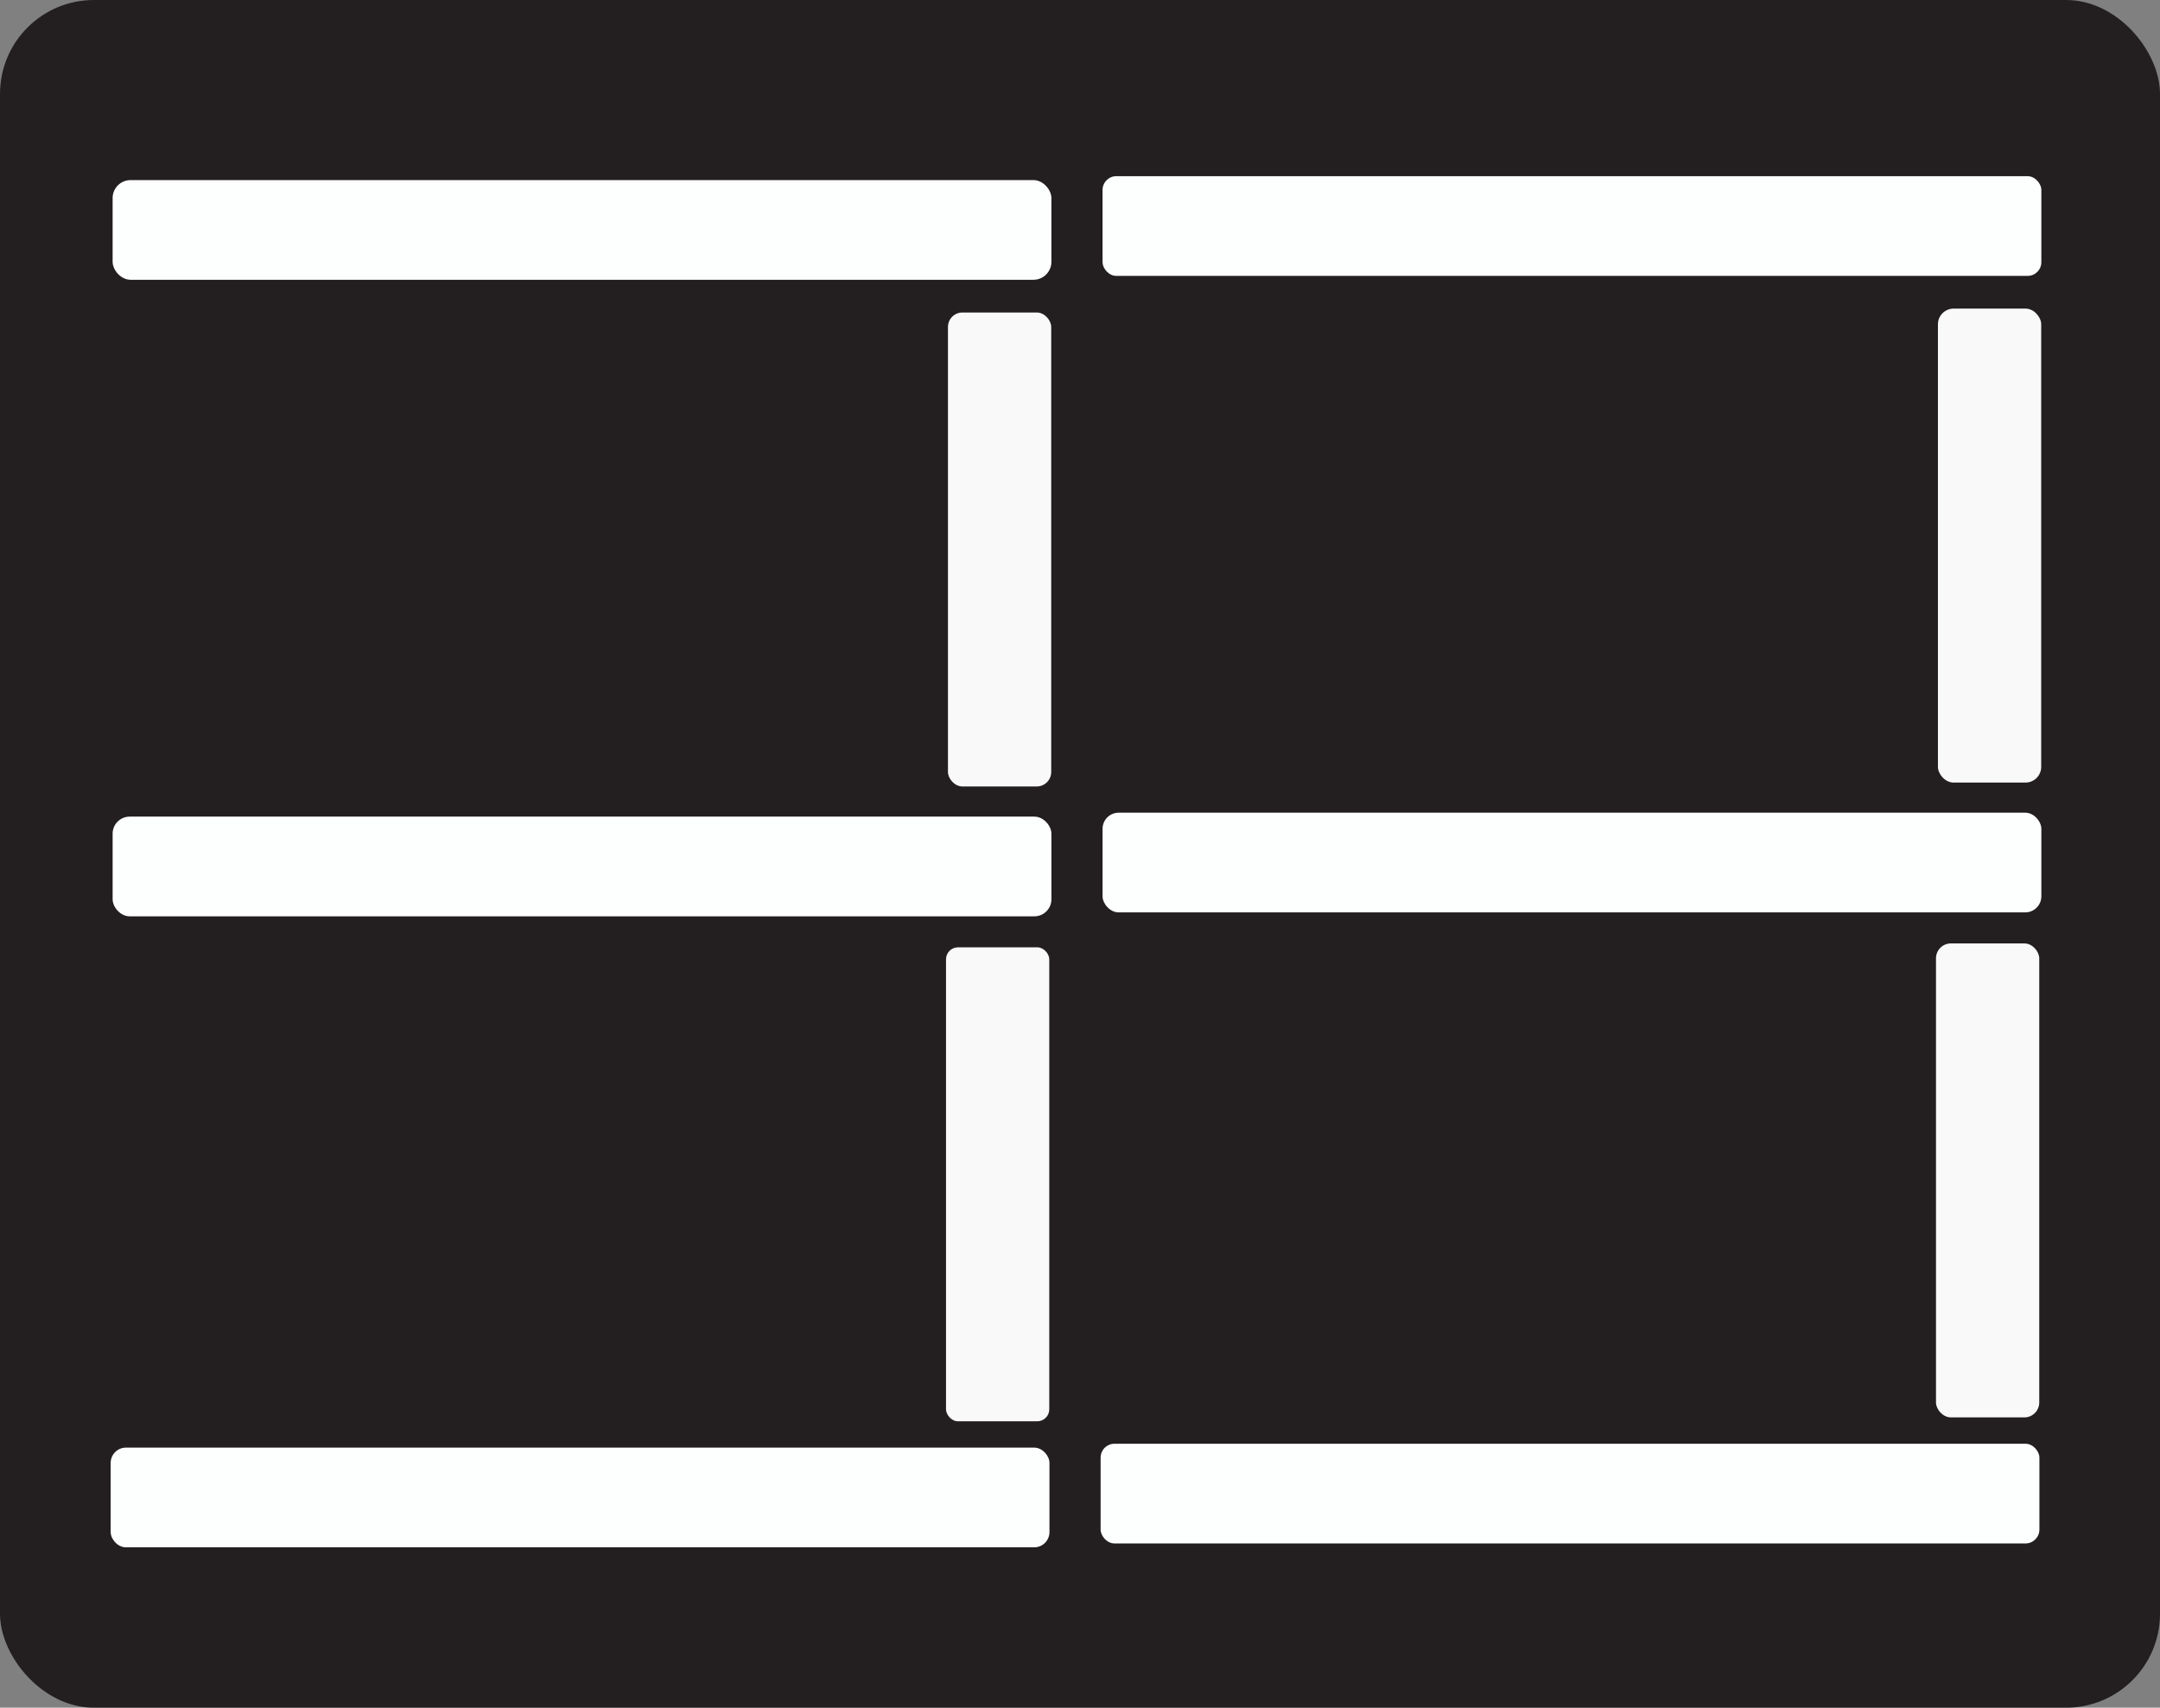 <svg xmlns="http://www.w3.org/2000/svg" viewBox="0 0 566 447.51"><rect x="0" y="0" width="566" height="447.51" fill="#808080" stroke="none"/><defs><style>.cls-1{fill:#231f20;}.cls-2{fill:#fdfefe;}.cls-3{fill:#f9f9fa;}</style></defs><g id="Layer_2" data-name="Layer 2"><g id="Layer_1-2" data-name="Layer 1"><rect class="cls-1" width="566" height="447.51" rx="24.61"/><rect class="cls-2" x="29.51" y="47.19" width="246" height="26.13" rx="4.72"/><rect class="cls-2" x="29.51" y="214" width="246" height="26.13" rx="4.47"/><rect class="cls-3" x="248.4" y="81.89" width="27.06" height="124.21" rx="3.8"/><rect class="cls-2" x="29" y="379.36" width="246" height="26.13" rx="4"/><rect class="cls-3" x="247.89" y="248.25" width="27.06" height="124.21" rx="3.15"/><rect class="cls-2" x="288.91" y="46.17" width="246" height="26.13" rx="3.6"/><rect class="cls-2" x="288.91" y="212.97" width="246" height="26.13" rx="4.23"/><rect class="cls-3" x="507.81" y="80.87" width="27.06" height="124.21" rx="4.12"/><rect class="cls-2" x="288.4" y="378.34" width="246" height="26.13" rx="3.64"/><rect class="cls-3" x="507.3" y="247.23" width="27.06" height="124.21" rx="3.91"/></g></g></svg>